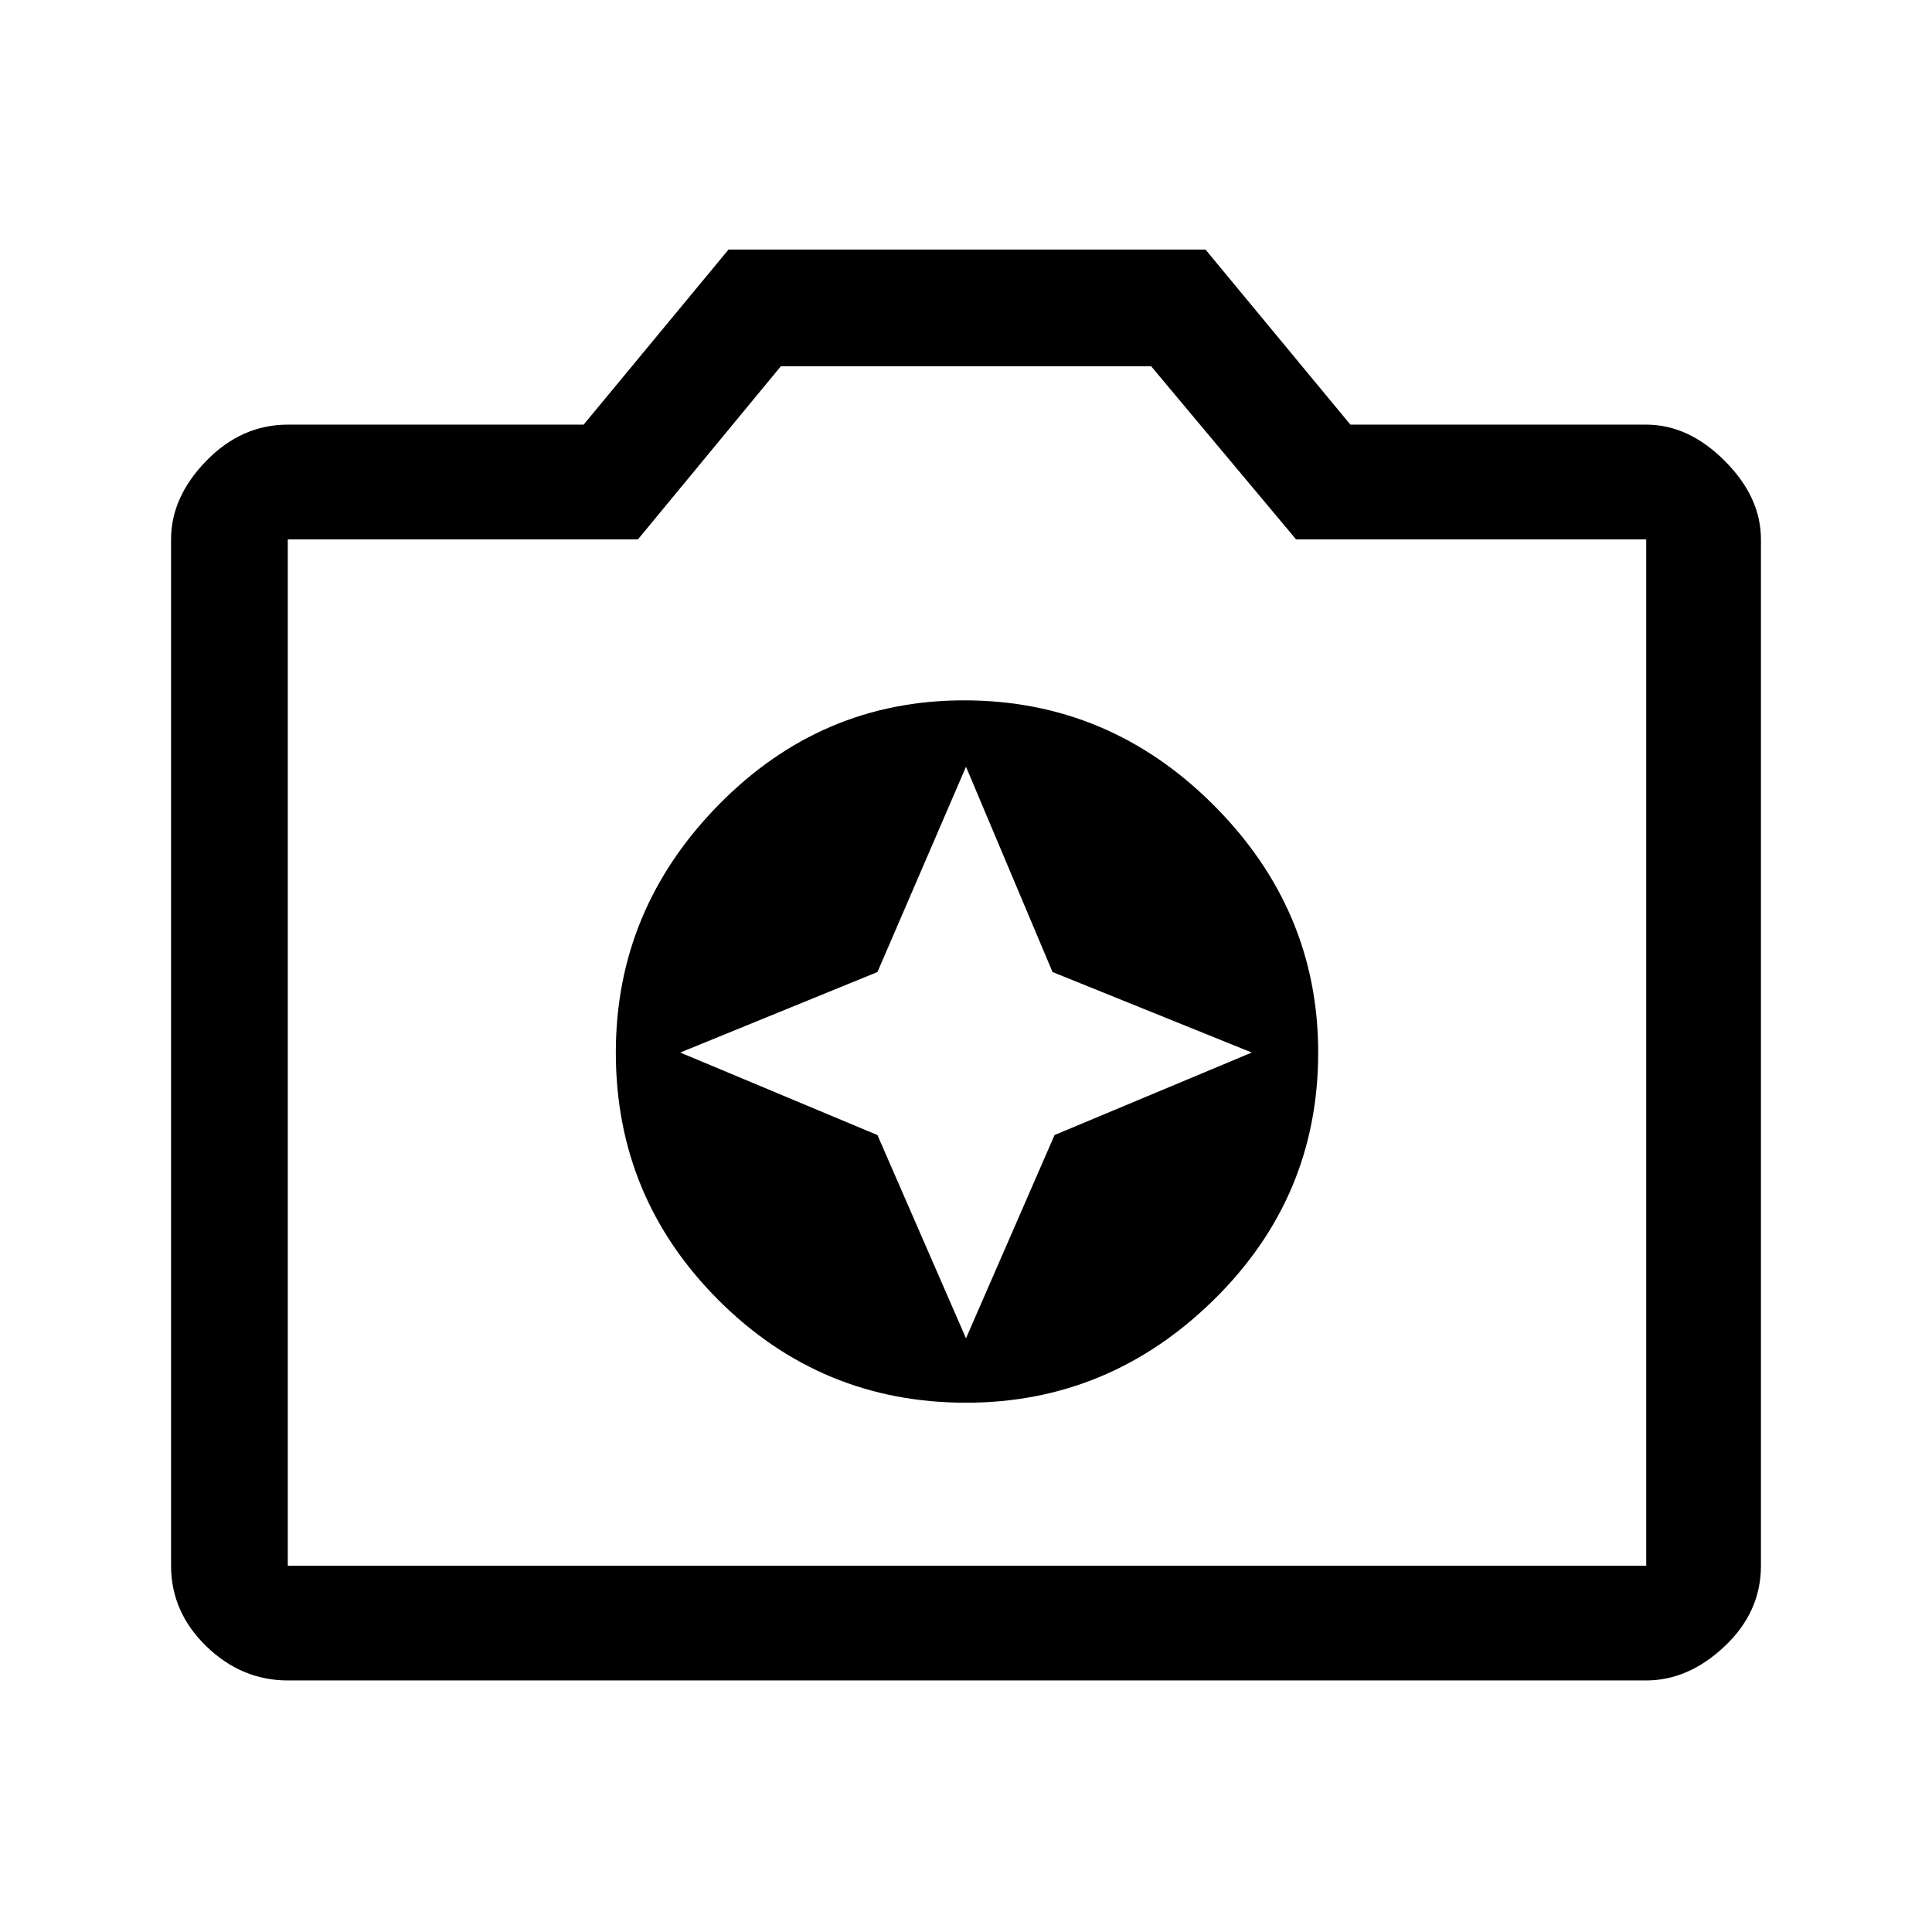 <svg xmlns="http://www.w3.org/2000/svg" height="48" width="48"><path d="M24 34.85Q27.55 34.85 30.15 32.3Q32.75 29.75 32.75 26.15Q32.75 22.6 30.15 20Q27.55 17.4 23.95 17.4Q20.4 17.4 17.85 20Q15.3 22.6 15.3 26.15Q15.3 29.75 17.85 32.3Q20.4 34.85 24 34.85ZM24 33.25 21.8 28.2 16.9 26.15 21.8 24.15 24 19.05 26.15 24.15 31.1 26.15 26.2 28.2ZM7.15 41.75Q6 41.75 5.125 40.9Q4.25 40.05 4.25 38.9V13.4Q4.25 12.35 5.125 11.45Q6 10.55 7.15 10.55H14.5L18.1 6.2H29.95L33.55 10.55H40.9Q41.95 10.55 42.85 11.45Q43.75 12.35 43.75 13.4V38.9Q43.75 40.05 42.85 40.9Q41.95 41.75 40.9 41.75ZM40.9 38.9Q40.9 38.9 40.9 38.9Q40.9 38.9 40.9 38.9V13.4Q40.9 13.4 40.9 13.4Q40.9 13.4 40.9 13.4H32.2L28.6 9.1H19.4L15.85 13.4H7.15Q7.15 13.4 7.15 13.4Q7.15 13.4 7.15 13.4V38.9Q7.15 38.9 7.15 38.9Q7.15 38.9 7.15 38.9ZM24 26.1Q24 26.1 24 26.1Q24 26.1 24 26.1Q24 26.1 24 26.1Q24 26.1 24 26.1Q24 26.1 24 26.1Q24 26.1 24 26.1Q24 26.1 24 26.1Q24 26.1 24 26.1Z"/></svg>